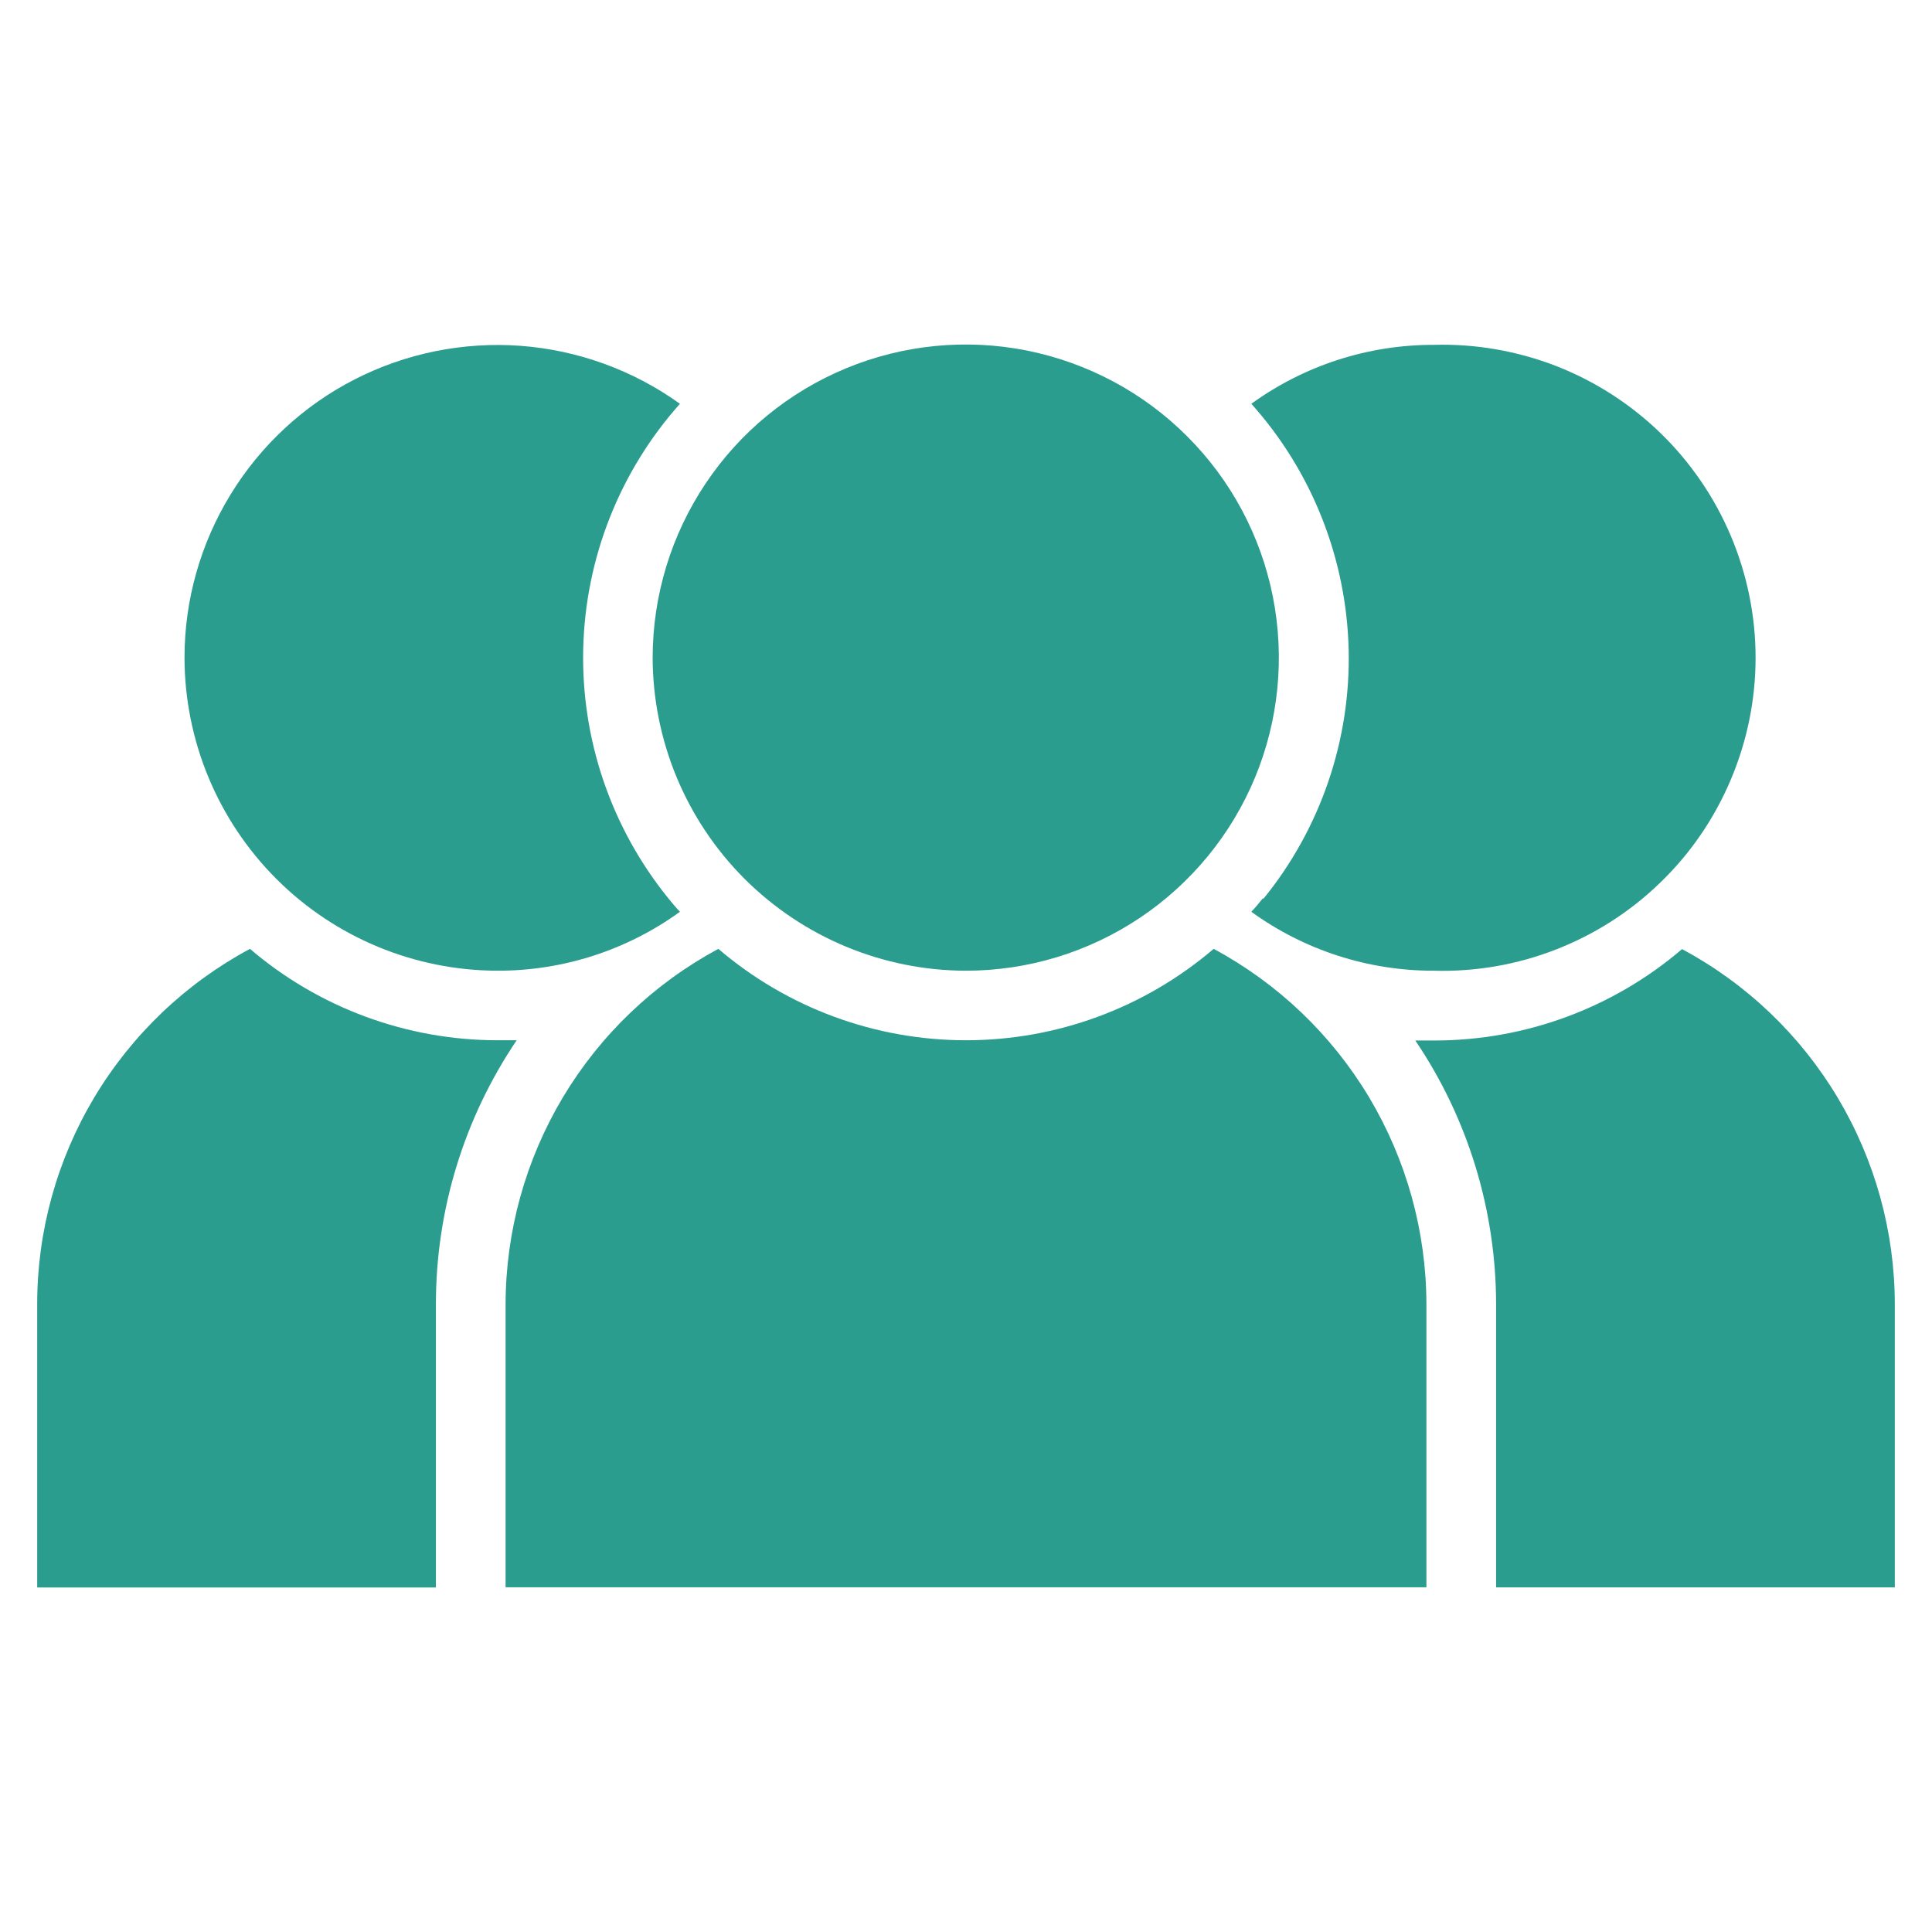 <svg width="16" height="16" viewBox="0 0 16 16" fill="none" xmlns="http://www.w3.org/2000/svg">
<path d="M13.93 7.86C13.358 8.349 12.631 8.617 11.879 8.617C11.824 8.617 11.772 8.617 11.721 8.617C12.158 9.263 12.39 10.025 12.39 10.804V13.146H15.692V10.804C15.692 10.2 15.528 9.607 15.218 9.089C14.908 8.57 14.463 8.146 13.93 7.86Z" fill="#2A9D8F"/>
<path d="M10.461 7.436C10.429 7.477 10.398 7.514 10.363 7.551C10.802 7.869 11.331 8.04 11.873 8.039C12.219 8.049 12.564 7.989 12.887 7.863C13.21 7.737 13.505 7.548 13.753 7.306C14.002 7.065 14.199 6.776 14.334 6.456C14.469 6.137 14.539 5.794 14.539 5.447C14.539 5.101 14.469 4.758 14.334 4.438C14.199 4.119 14.002 3.83 13.753 3.588C13.505 3.347 13.21 3.157 12.887 3.031C12.564 2.906 12.219 2.846 11.873 2.856C11.331 2.855 10.802 3.026 10.363 3.344C10.865 3.904 11.15 4.625 11.169 5.377C11.187 6.129 10.936 6.863 10.461 7.446V7.436Z" fill="#2A9D8F"/>
<path d="M4.121 8.615C3.369 8.615 2.642 8.347 2.07 7.858C1.537 8.144 1.092 8.569 0.781 9.088C0.471 9.606 0.307 10.2 0.308 10.804V13.147H3.61V10.804C3.609 10.024 3.842 9.262 4.279 8.615C4.228 8.615 4.176 8.615 4.121 8.615Z" fill="#2A9D8F"/>
<path d="M4.121 8.039C4.663 8.04 5.192 7.869 5.631 7.551C5.596 7.514 5.565 7.477 5.532 7.436C5.061 6.853 4.812 6.121 4.83 5.372C4.848 4.622 5.132 3.903 5.631 3.344C5.244 3.066 4.788 2.9 4.312 2.864C3.837 2.829 3.361 2.925 2.937 3.142C2.513 3.359 2.157 3.69 1.909 4.096C1.66 4.503 1.528 4.97 1.528 5.446C1.529 6.134 1.803 6.793 2.289 7.279C2.775 7.765 3.434 8.038 4.121 8.039Z" fill="#2A9D8F"/>
<path d="M10.051 7.858C9.479 8.347 8.752 8.615 8 8.615C7.248 8.615 6.521 8.347 5.949 7.858C5.417 8.144 4.972 8.569 4.662 9.087C4.352 9.606 4.188 10.198 4.187 10.802V13.145H11.813V10.802C11.812 10.198 11.648 9.606 11.338 9.087C11.028 8.569 10.583 8.144 10.051 7.858Z" fill="#2A9D8F"/>
<path d="M8 8.039C8.513 8.039 9.014 7.886 9.44 7.601C9.866 7.316 10.198 6.911 10.394 6.438C10.59 5.964 10.641 5.443 10.541 4.94C10.441 4.437 10.194 3.975 9.831 3.613C9.469 3.25 9.007 3.004 8.504 2.903C8.002 2.803 7.48 2.854 7.007 3.05C6.533 3.246 6.128 3.578 5.843 4.005C5.558 4.431 5.406 4.932 5.405 5.444C5.406 6.132 5.68 6.792 6.166 7.278C6.653 7.764 7.312 8.038 8 8.039Z" fill="#2A9D8F"/>
</svg>
